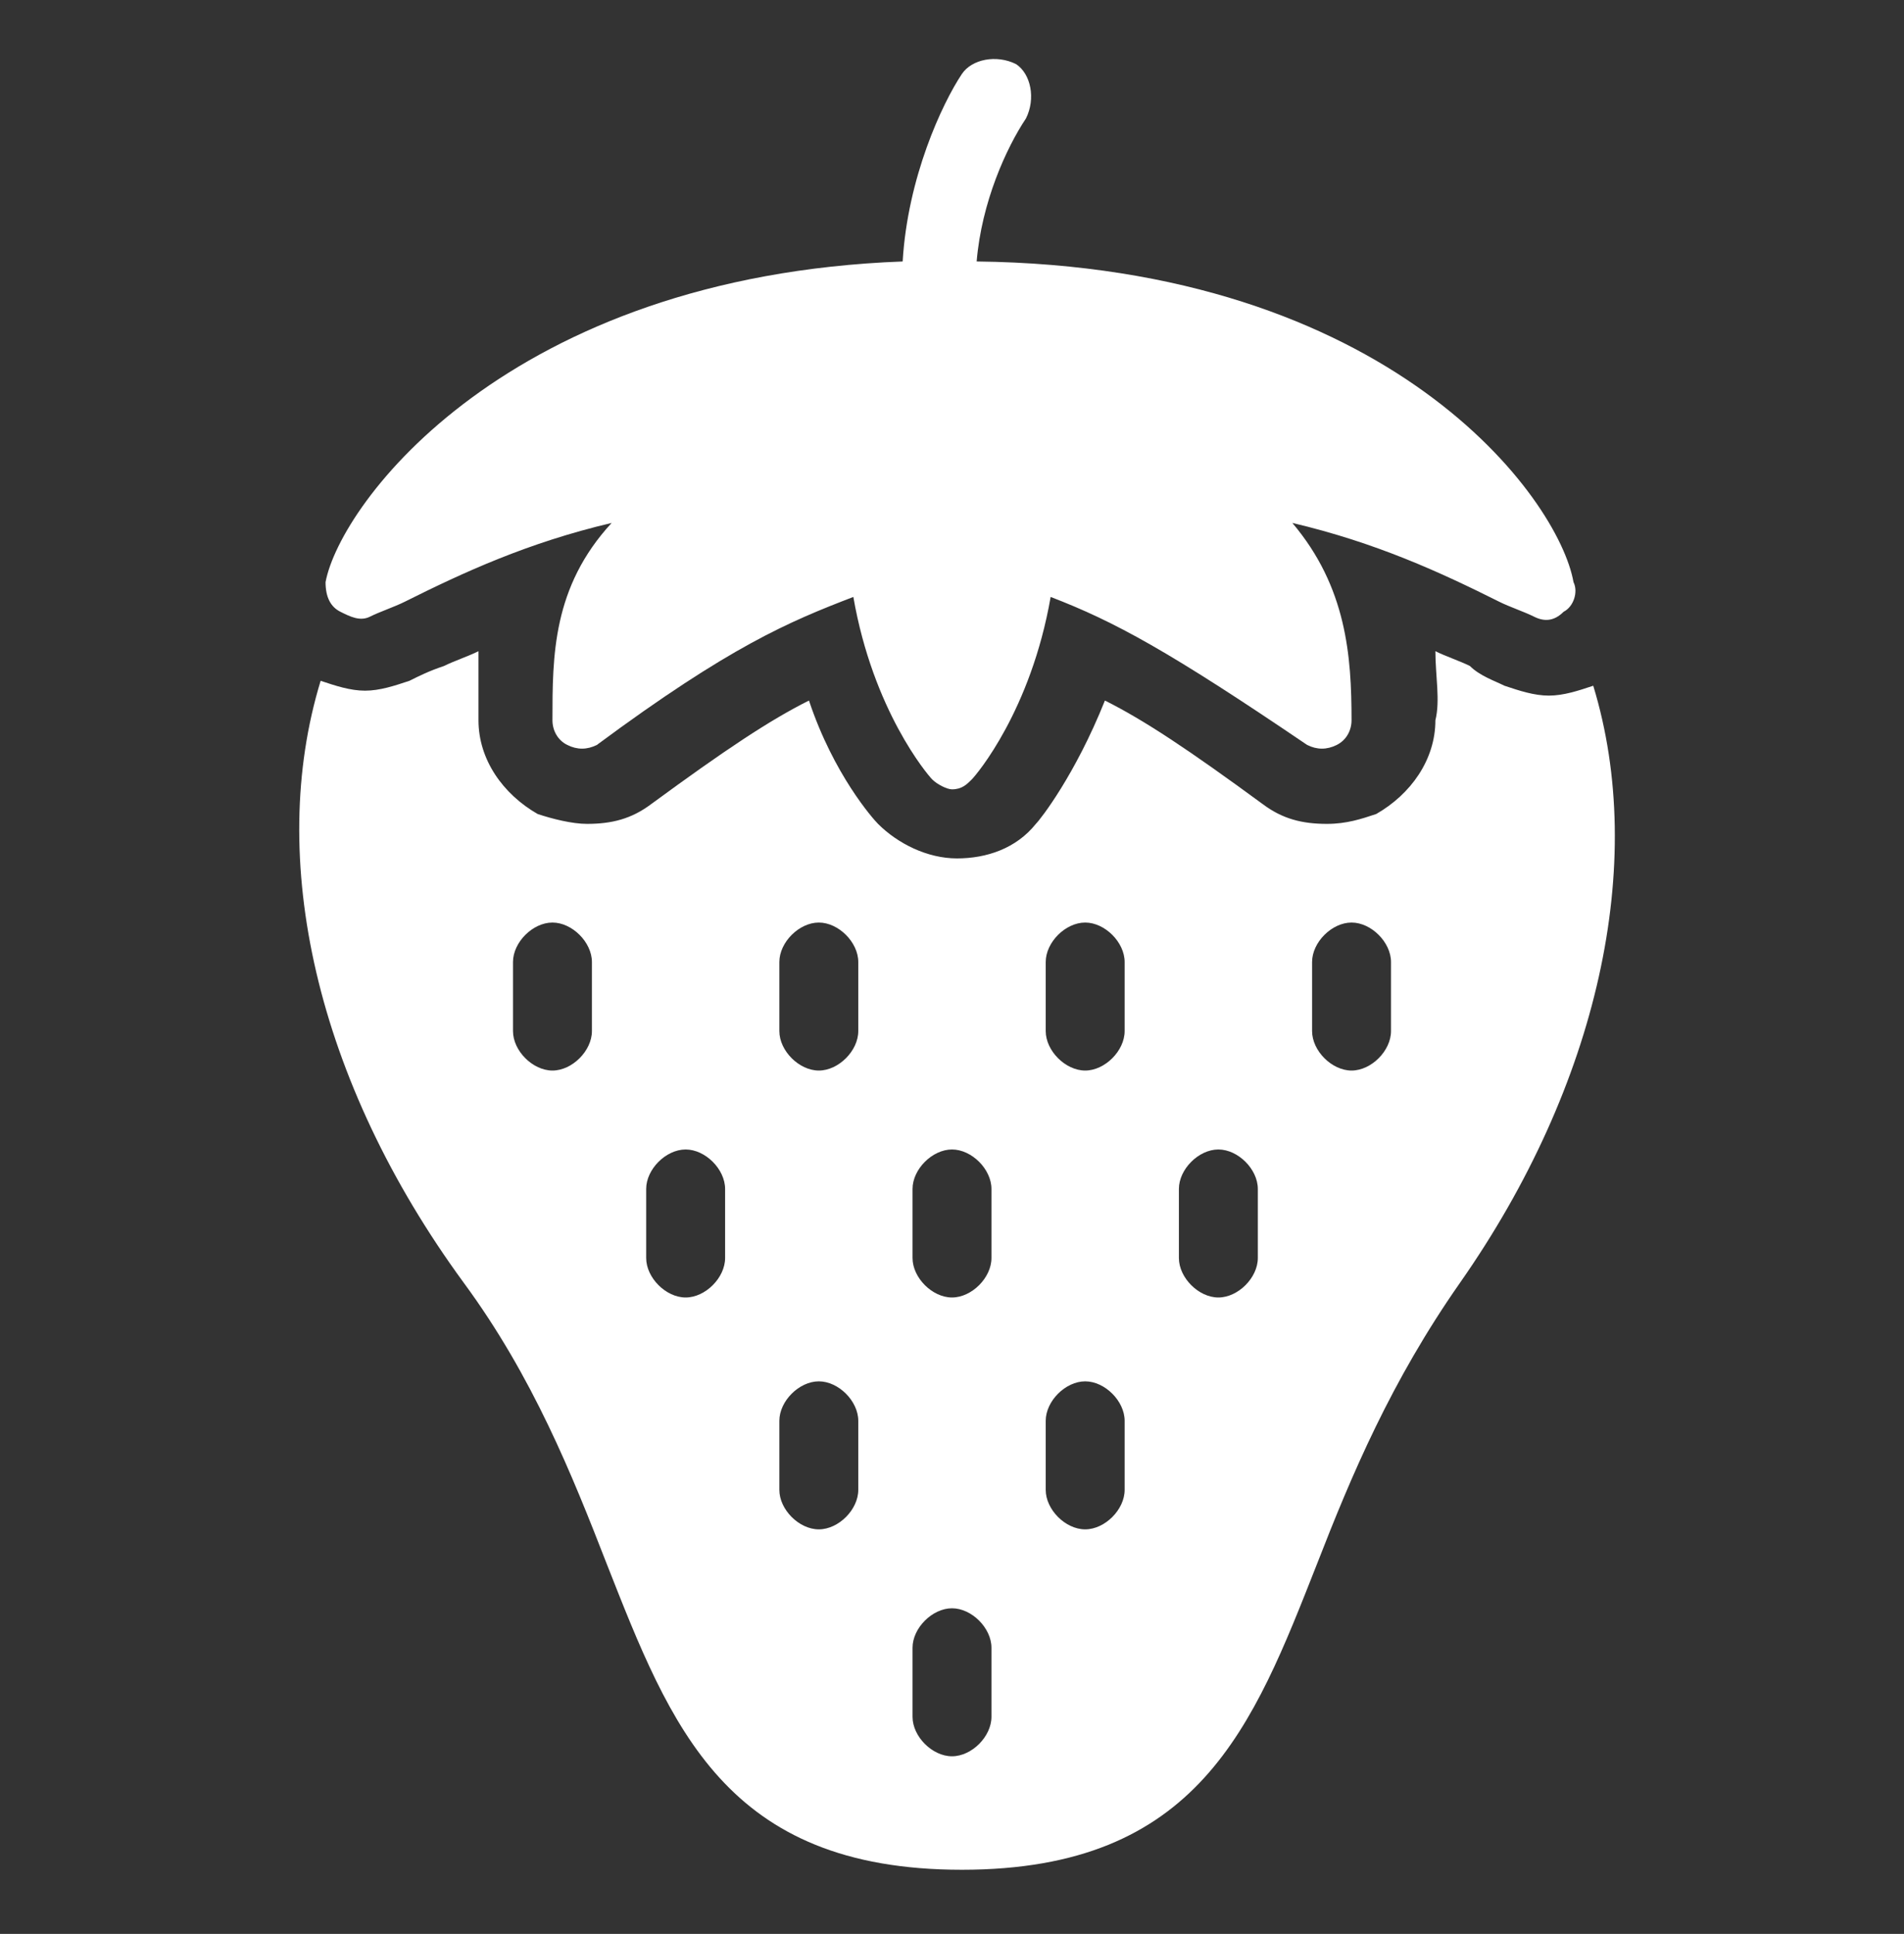 <?xml version="1.0" encoding="utf-8"?>
<!-- Generator: Adobe Illustrator 23.0.2, SVG Export Plug-In . SVG Version: 6.00 Build 0)  -->
<svg version="1.1" id="Calque_1" xmlns="http://www.w3.org/2000/svg" xmlns:xlink="http://www.w3.org/1999/xlink" x="0px" y="0px"
	 viewBox="0 0 38.6 39.2" style="enable-background:new 0 0 38.6 39.2;" xml:space="preserve">
<rect x="0" y="0" width="38.6" height="39.2" fill="#333333" stroke="none"/>
<style type="text/css">
	.st0{fill:#FFFFFF;}
</style>
<g>
	<path class="st0" d="M32.3,13.9c-0.3,0.1-0.6,0.2-0.9,0.2c0,0,0,0,0,0c-0.3,0-0.6-0.1-0.9-0.2c-0.2-0.1-0.5-0.2-0.7-0.4
		c-0.2-0.1-0.5-0.2-0.7-0.3c0,0.5,0.1,1,0,1.4c0,0.8-0.5,1.5-1.2,1.9c-0.3,0.1-0.6,0.2-1,0.2c-0.5,0-0.9-0.1-1.3-0.4
		c-1.5-1.1-2.4-1.7-3.2-2.1c-0.6,1.5-1.3,2.4-1.4,2.5c-0.4,0.5-1,0.7-1.6,0.7c-0.6,0-1.2-0.3-1.6-0.7c-0.1-0.1-0.9-1-1.4-2.5
		c-0.8,0.4-1.7,1-3.2,2.1c-0.4,0.3-0.8,0.4-1.3,0.4c-0.3,0-0.7-0.1-1-0.2c-0.7-0.4-1.2-1.1-1.2-1.9c0-0.4,0-0.9,0-1.4
		c-0.2,0.1-0.5,0.2-0.7,0.3c-0.3,0.1-0.5,0.2-0.7,0.3c-0.3,0.1-0.6,0.2-0.9,0.2c-0.3,0-0.6-0.1-0.9-0.2c-1.1,3.6-0.1,8.1,2.9,12.2
		c1.4,1.9,2.2,3.9,2.9,5.7c1.3,3.3,2.4,6.2,7.2,6.2s5.9-2.9,7.2-6.2c0.7-1.8,1.5-3.7,2.9-5.7C32.4,22,33.4,17.5,32.3,13.9z M12,20.9
		c0,0.4-0.4,0.8-0.8,0.8c-0.4,0-0.8-0.4-0.8-0.8v-1.4c0-0.4,0.4-0.8,0.8-0.8c0.4,0,0.8,0.4,0.8,0.8V20.9z M14.7,25.5
		c0,0.4-0.4,0.8-0.8,0.8c-0.4,0-0.8-0.4-0.8-0.8v-1.4c0-0.4,0.4-0.8,0.8-0.8c0.4,0,0.8,0.4,0.8,0.8V25.5z M17.4,30.2
		c0,0.4-0.4,0.8-0.8,0.8c-0.4,0-0.8-0.4-0.8-0.8v-1.4c0-0.4,0.4-0.8,0.8-0.8c0.4,0,0.8,0.4,0.8,0.8V30.2z M17.4,20.9
		c0,0.4-0.4,0.8-0.8,0.8c-0.4,0-0.8-0.4-0.8-0.8v-1.4c0-0.4,0.4-0.8,0.8-0.8c0.4,0,0.8,0.4,0.8,0.8V20.9z M20.1,34.8
		c0,0.4-0.4,0.8-0.8,0.8c-0.4,0-0.8-0.4-0.8-0.8v-1.4c0-0.4,0.4-0.8,0.8-0.8c0.4,0,0.8,0.4,0.8,0.8V34.8z M20.1,25.5
		c0,0.4-0.4,0.8-0.8,0.8c-0.4,0-0.8-0.4-0.8-0.8v-1.4c0-0.4,0.4-0.8,0.8-0.8c0.4,0,0.8,0.4,0.8,0.8V25.5z M22.8,30.2
		c0,0.4-0.4,0.8-0.8,0.8c-0.4,0-0.8-0.4-0.8-0.8v-1.4c0-0.4,0.4-0.8,0.8-0.8c0.4,0,0.8,0.4,0.8,0.8C22.8,28.8,22.8,30.2,22.8,30.2z
		 M22.8,20.9c0,0.4-0.4,0.8-0.8,0.8c-0.4,0-0.8-0.4-0.8-0.8v-1.4c0-0.4,0.4-0.8,0.8-0.8c0.4,0,0.8,0.4,0.8,0.8
		C22.8,19.5,22.8,20.9,22.8,20.9z M25.5,25.5c0,0.4-0.4,0.8-0.8,0.8c-0.4,0-0.8-0.4-0.8-0.8v-1.4c0-0.4,0.4-0.8,0.8-0.8
		c0.4,0,0.8,0.4,0.8,0.8V25.5z M28.2,20.9c0,0.4-0.4,0.8-0.8,0.8c-0.4,0-0.8-0.4-0.8-0.8v-1.4c0-0.4,0.4-0.8,0.8-0.8
		c0.4,0,0.8,0.4,0.8,0.8V20.9z"/>
	<path class="st0" d="M6.9,12.4c0.2,0.1,0.4,0.2,0.6,0.1c0.2-0.1,0.5-0.2,0.7-0.3c1.2-0.6,2.5-1.2,4.2-1.6c-1.2,1.3-1.2,2.7-1.2,4
		c0,0.2,0.1,0.4,0.3,0.5c0.2,0.1,0.4,0.1,0.6,0c2.7-2,3.9-2.5,5.2-3c0.4,2.3,1.5,3.6,1.6,3.7c0.1,0.1,0.3,0.2,0.4,0.2
		c0.2,0,0.3-0.1,0.4-0.2c0.1-0.1,1.2-1.4,1.6-3.7c1.3,0.5,2.4,1.1,5.2,3c0.2,0.1,0.4,0.1,0.6,0c0.2-0.1,0.3-0.3,0.3-0.5
		c0-1.3-0.1-2.7-1.2-4c1.7,0.4,3,1,4.2,1.6c0.2,0.1,0.5,0.2,0.7,0.3c0.2,0.1,0.4,0.1,0.6-0.1c0.2-0.1,0.3-0.4,0.2-0.6
		c-0.3-1.7-3.7-6.4-12.1-6.5c0.1-1.2,0.6-2.3,1-2.9c0.2-0.4,0.1-0.9-0.2-1.1c-0.4-0.2-0.9-0.1-1.1,0.2c-0.4,0.6-1.1,2.1-1.2,3.8
		c-8,0.3-11.4,4.9-11.7,6.5C6.6,12.1,6.7,12.3,6.9,12.4z"/>
</g>
</svg>
